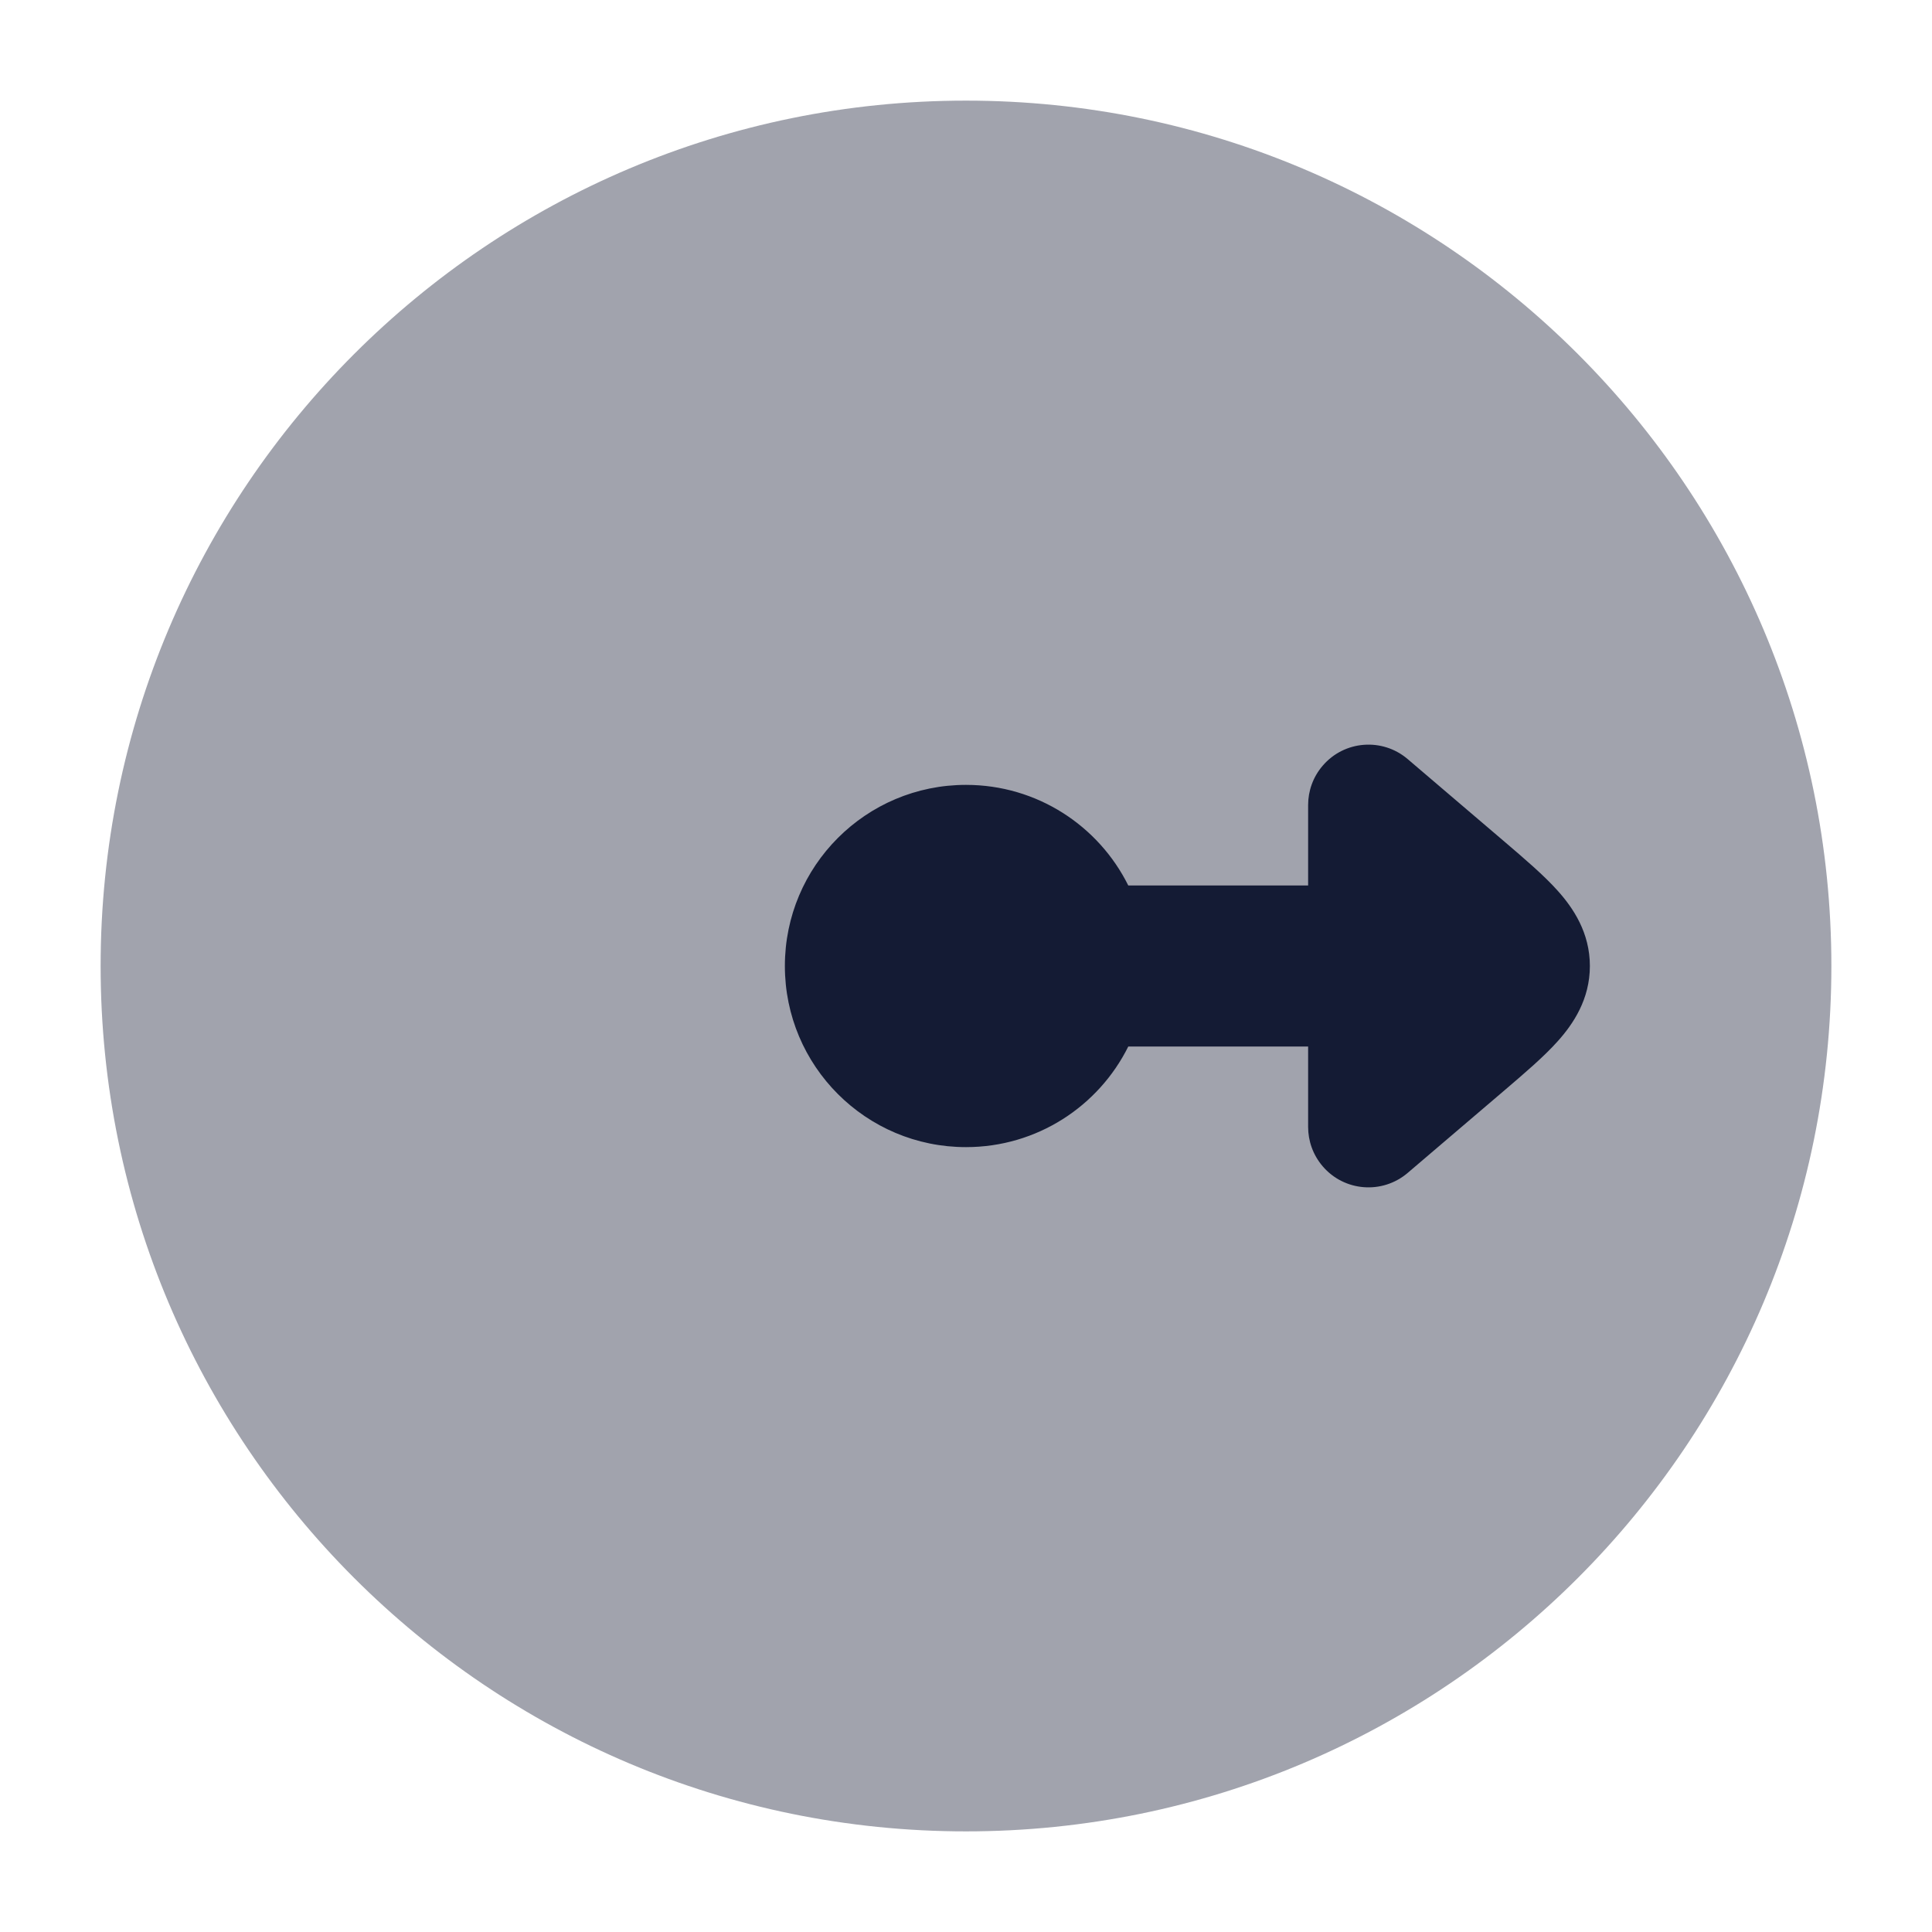 <svg width="24" height="24" viewBox="0 0 24 24" fill="none" xmlns="http://www.w3.org/2000/svg">
<path opacity="0.4" d="M12 1.25C17.937 1.25 22.75 6.063 22.75 12C22.75 17.937 17.937 22.75 12 22.75C6.063 22.75 1.25 17.937 1.25 12C1.25 6.063 6.063 1.25 12 1.25Z" fill="#141B34"/>
<path d="M12 14.25C12.883 14.25 13.648 13.741 14.016 13H16.25V13.999C16.25 14.172 16.309 14.345 16.43 14.487C16.698 14.802 17.172 14.839 17.487 14.57L18.691 13.543C18.939 13.331 19.18 13.126 19.352 12.933C19.542 12.721 19.75 12.415 19.75 12C19.75 11.585 19.542 11.279 19.352 11.067C19.18 10.874 18.939 10.669 18.691 10.457L17.487 9.43C17.172 9.161 16.698 9.198 16.43 9.513C16.309 9.654 16.25 9.828 16.25 10V11H14.016C13.648 10.259 12.883 9.75 12 9.75C10.757 9.75 9.75 10.757 9.75 12C9.75 13.243 10.757 14.25 12 14.25Z" fill="#141B34"/>
</svg>
